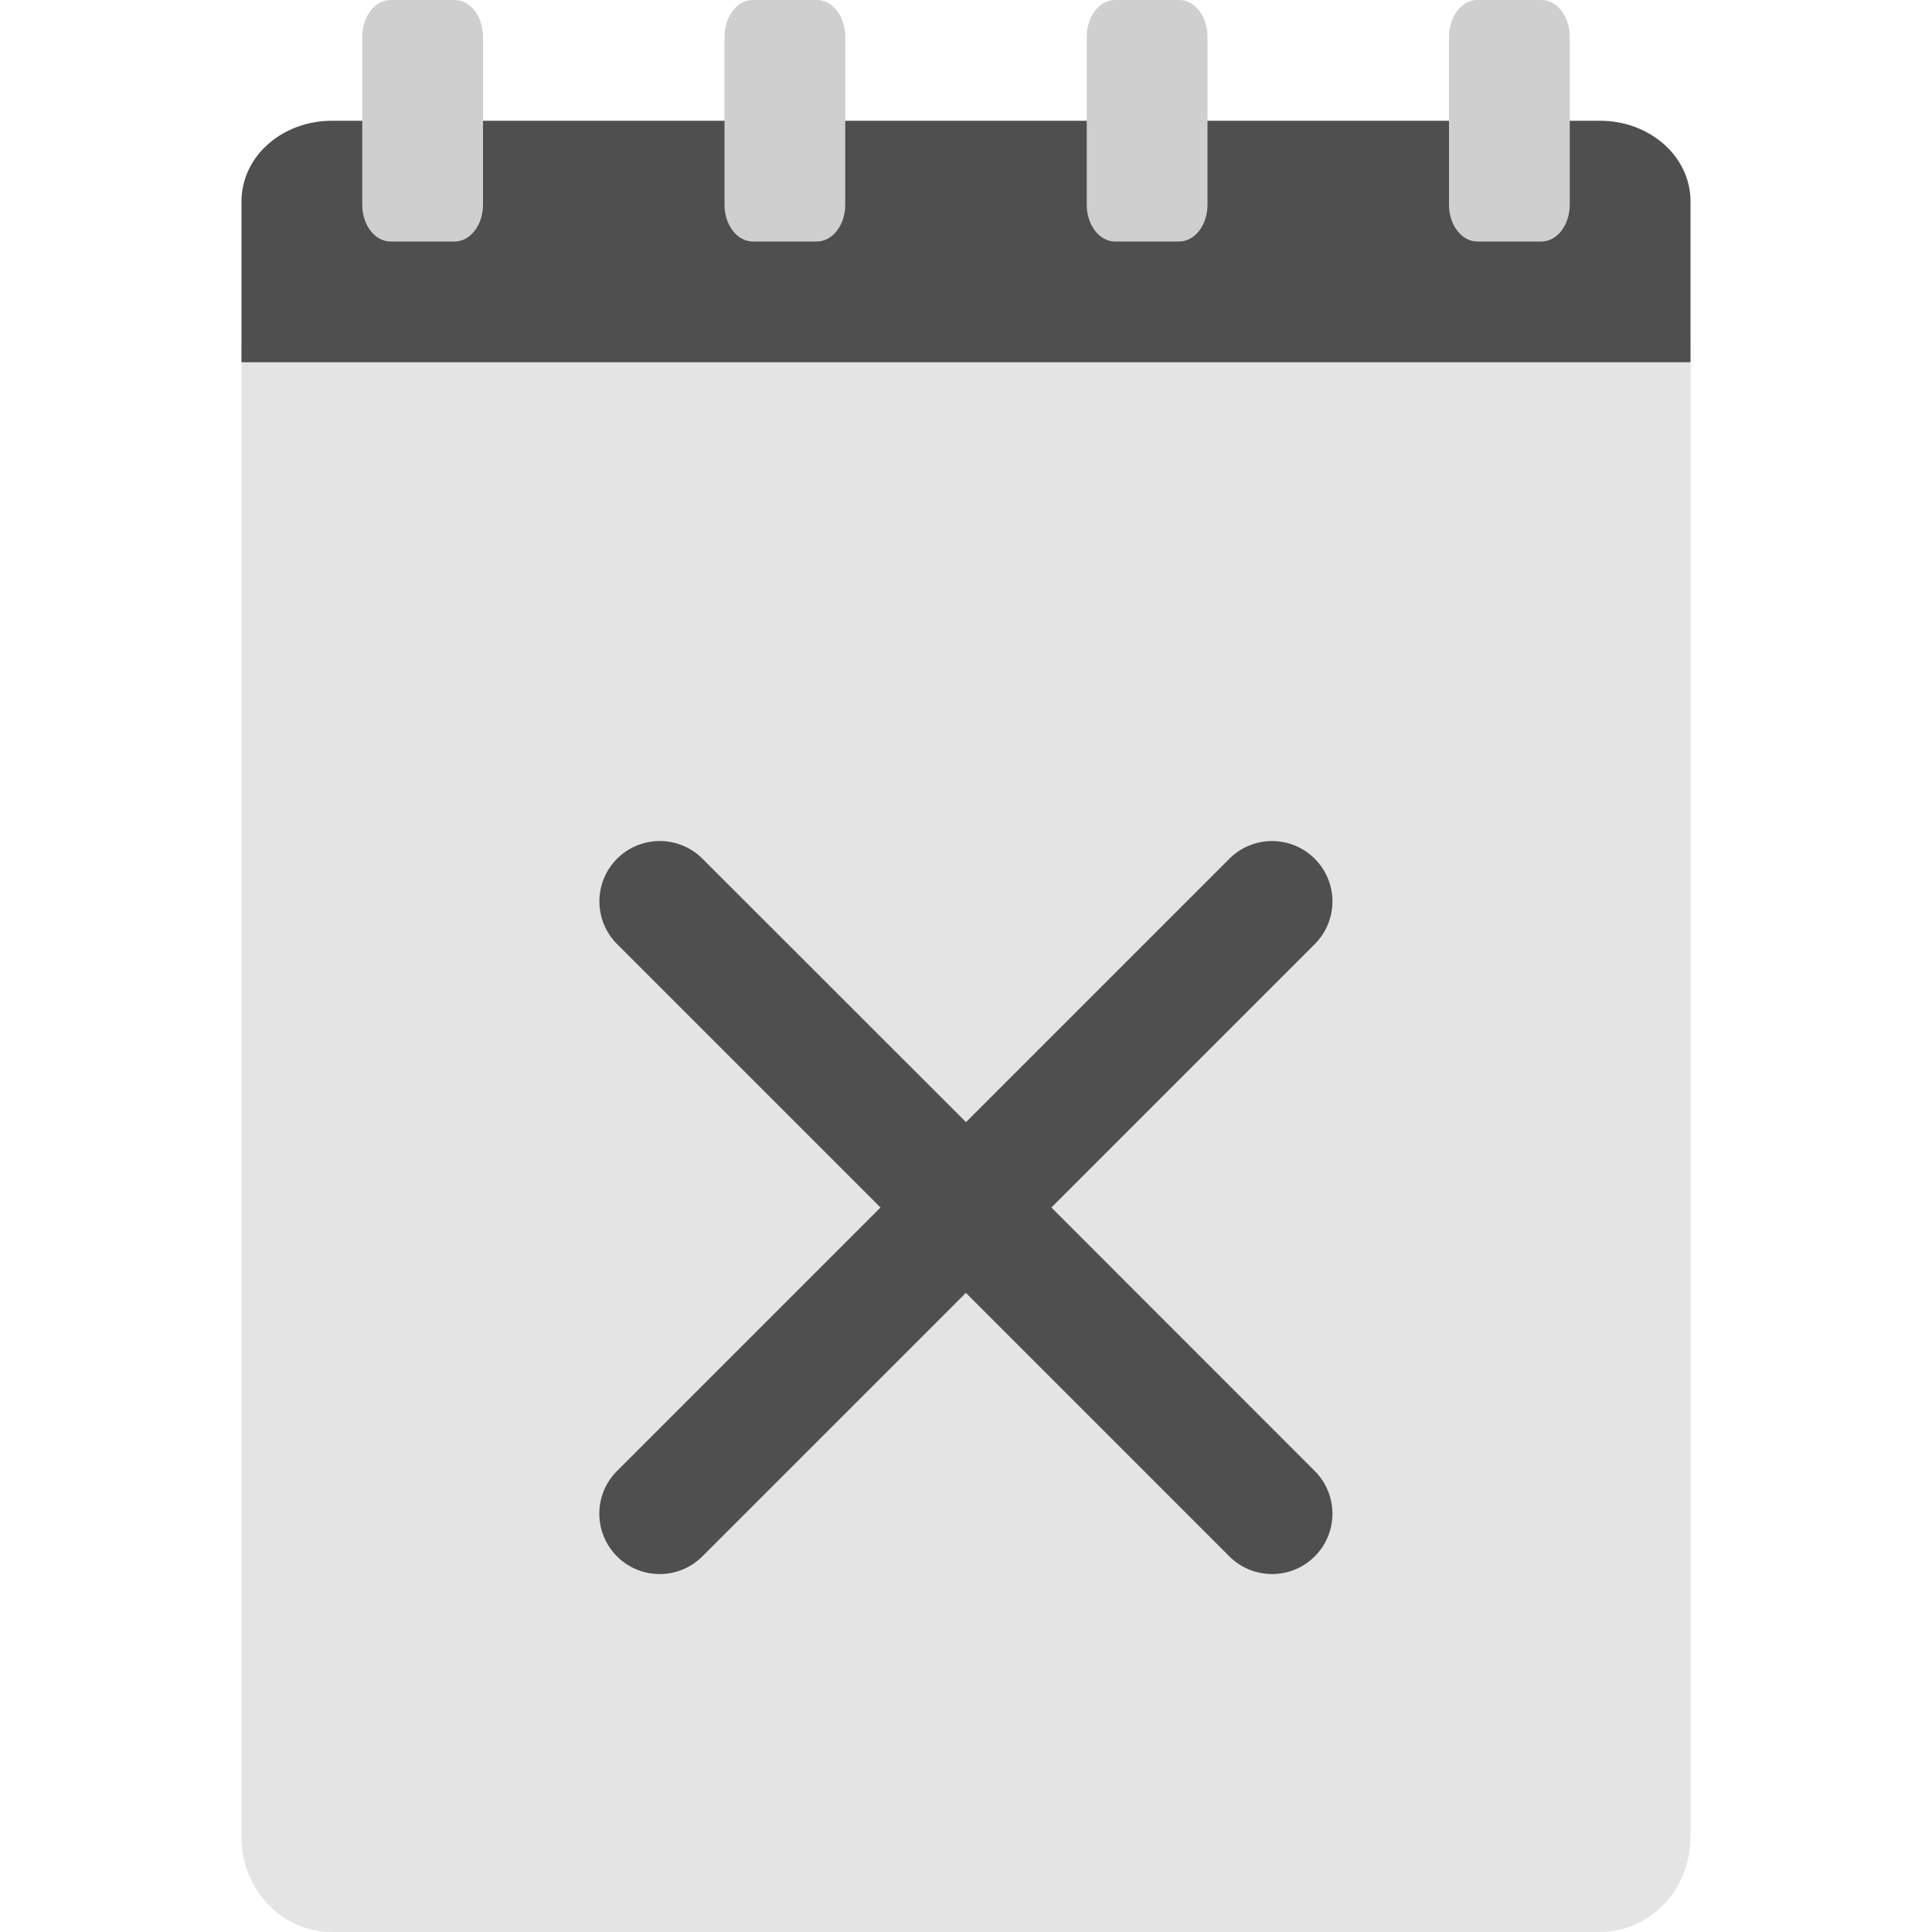 <svg xmlns="http://www.w3.org/2000/svg" width="16" height="16" version="1">
 <path style="fill:#e4e4e4" d="M 14,15.212 14,2.888 C 14,2.451 13.665,2.1 13.25,2.1 l -10.5,0 C 2.334,2.1 2,2.451 2,2.888 L 2,15.212 C 2,15.649 2.334,16 2.75,16 l 10.5,0 C 13.665,16 14,15.649 14,15.212 Z"/>
 <path style="fill:#4f4f4f" d="M 14,3 14,1.667 C 14,1.297 13.665,1 13.25,1 L 2.75,1 C 2.334,1 2,1.297 2,1.667 L 2,3 Z"/>
 <path style="fill:#cfcfcf" d="M 6.234,0 C 6.105,0 6,0.136 6,0.305 l 0,1.391 C 6,1.864 6.105,2 6.234,2 l 0.531,0 C 6.895,2 7,1.864 7,1.695 L 7,0.305 C 7,0.136 6.895,0 6.766,0 Z"/>
 <path style="fill:#cfcfcf" d="M 3.234,0 C 3.105,0 3,0.136 3,0.305 l 0,1.391 C 3,1.864 3.105,2 3.234,2 l 0.531,0 C 3.895,2 4,1.864 4,1.695 L 4,0.305 C 4,0.136 3.895,0 3.766,0 Z"/>
 <path style="fill:#cfcfcf" d="M 12.234,0 C 12.105,0 12,0.136 12,0.305 l 0,1.391 C 12,1.864 12.105,2 12.234,2 l 0.531,0 C 12.895,2 13,1.864 13,1.695 l 0,-1.391 C 13,0.136 12.895,0 12.766,0 Z"/>
 <path style="fill:#cfcfcf" d="M 9.234,0 C 9.105,0 9,0.136 9,0.305 l 0,1.391 C 9,1.864 9.105,2 9.234,2 l 0.531,0 C 9.895,2 10,1.864 10,1.695 l 0,-1.391 C 10,0.136 9.895,0 9.766,0 Z"/>
 <path style="fill:#4f4f4f" d="m 5.464,6.965 a 0.5,0.5 0 0 0 -0.348,0.859 l 2.176,2.176 -2.176,2.176 a 0.5,0.5 0 1 0 0.707,0.707 l 2.176,-2.176 2.176,2.176 a 0.5,0.5 0 1 0 0.707,-0.707 L 8.707,10 10.882,7.825 A 0.5,0.5 0 1 0 10.175,7.118 L 8,9.293 5.824,7.118 A 0.5,0.5 0 0 0 5.464,6.965 Z"/>
</svg>

